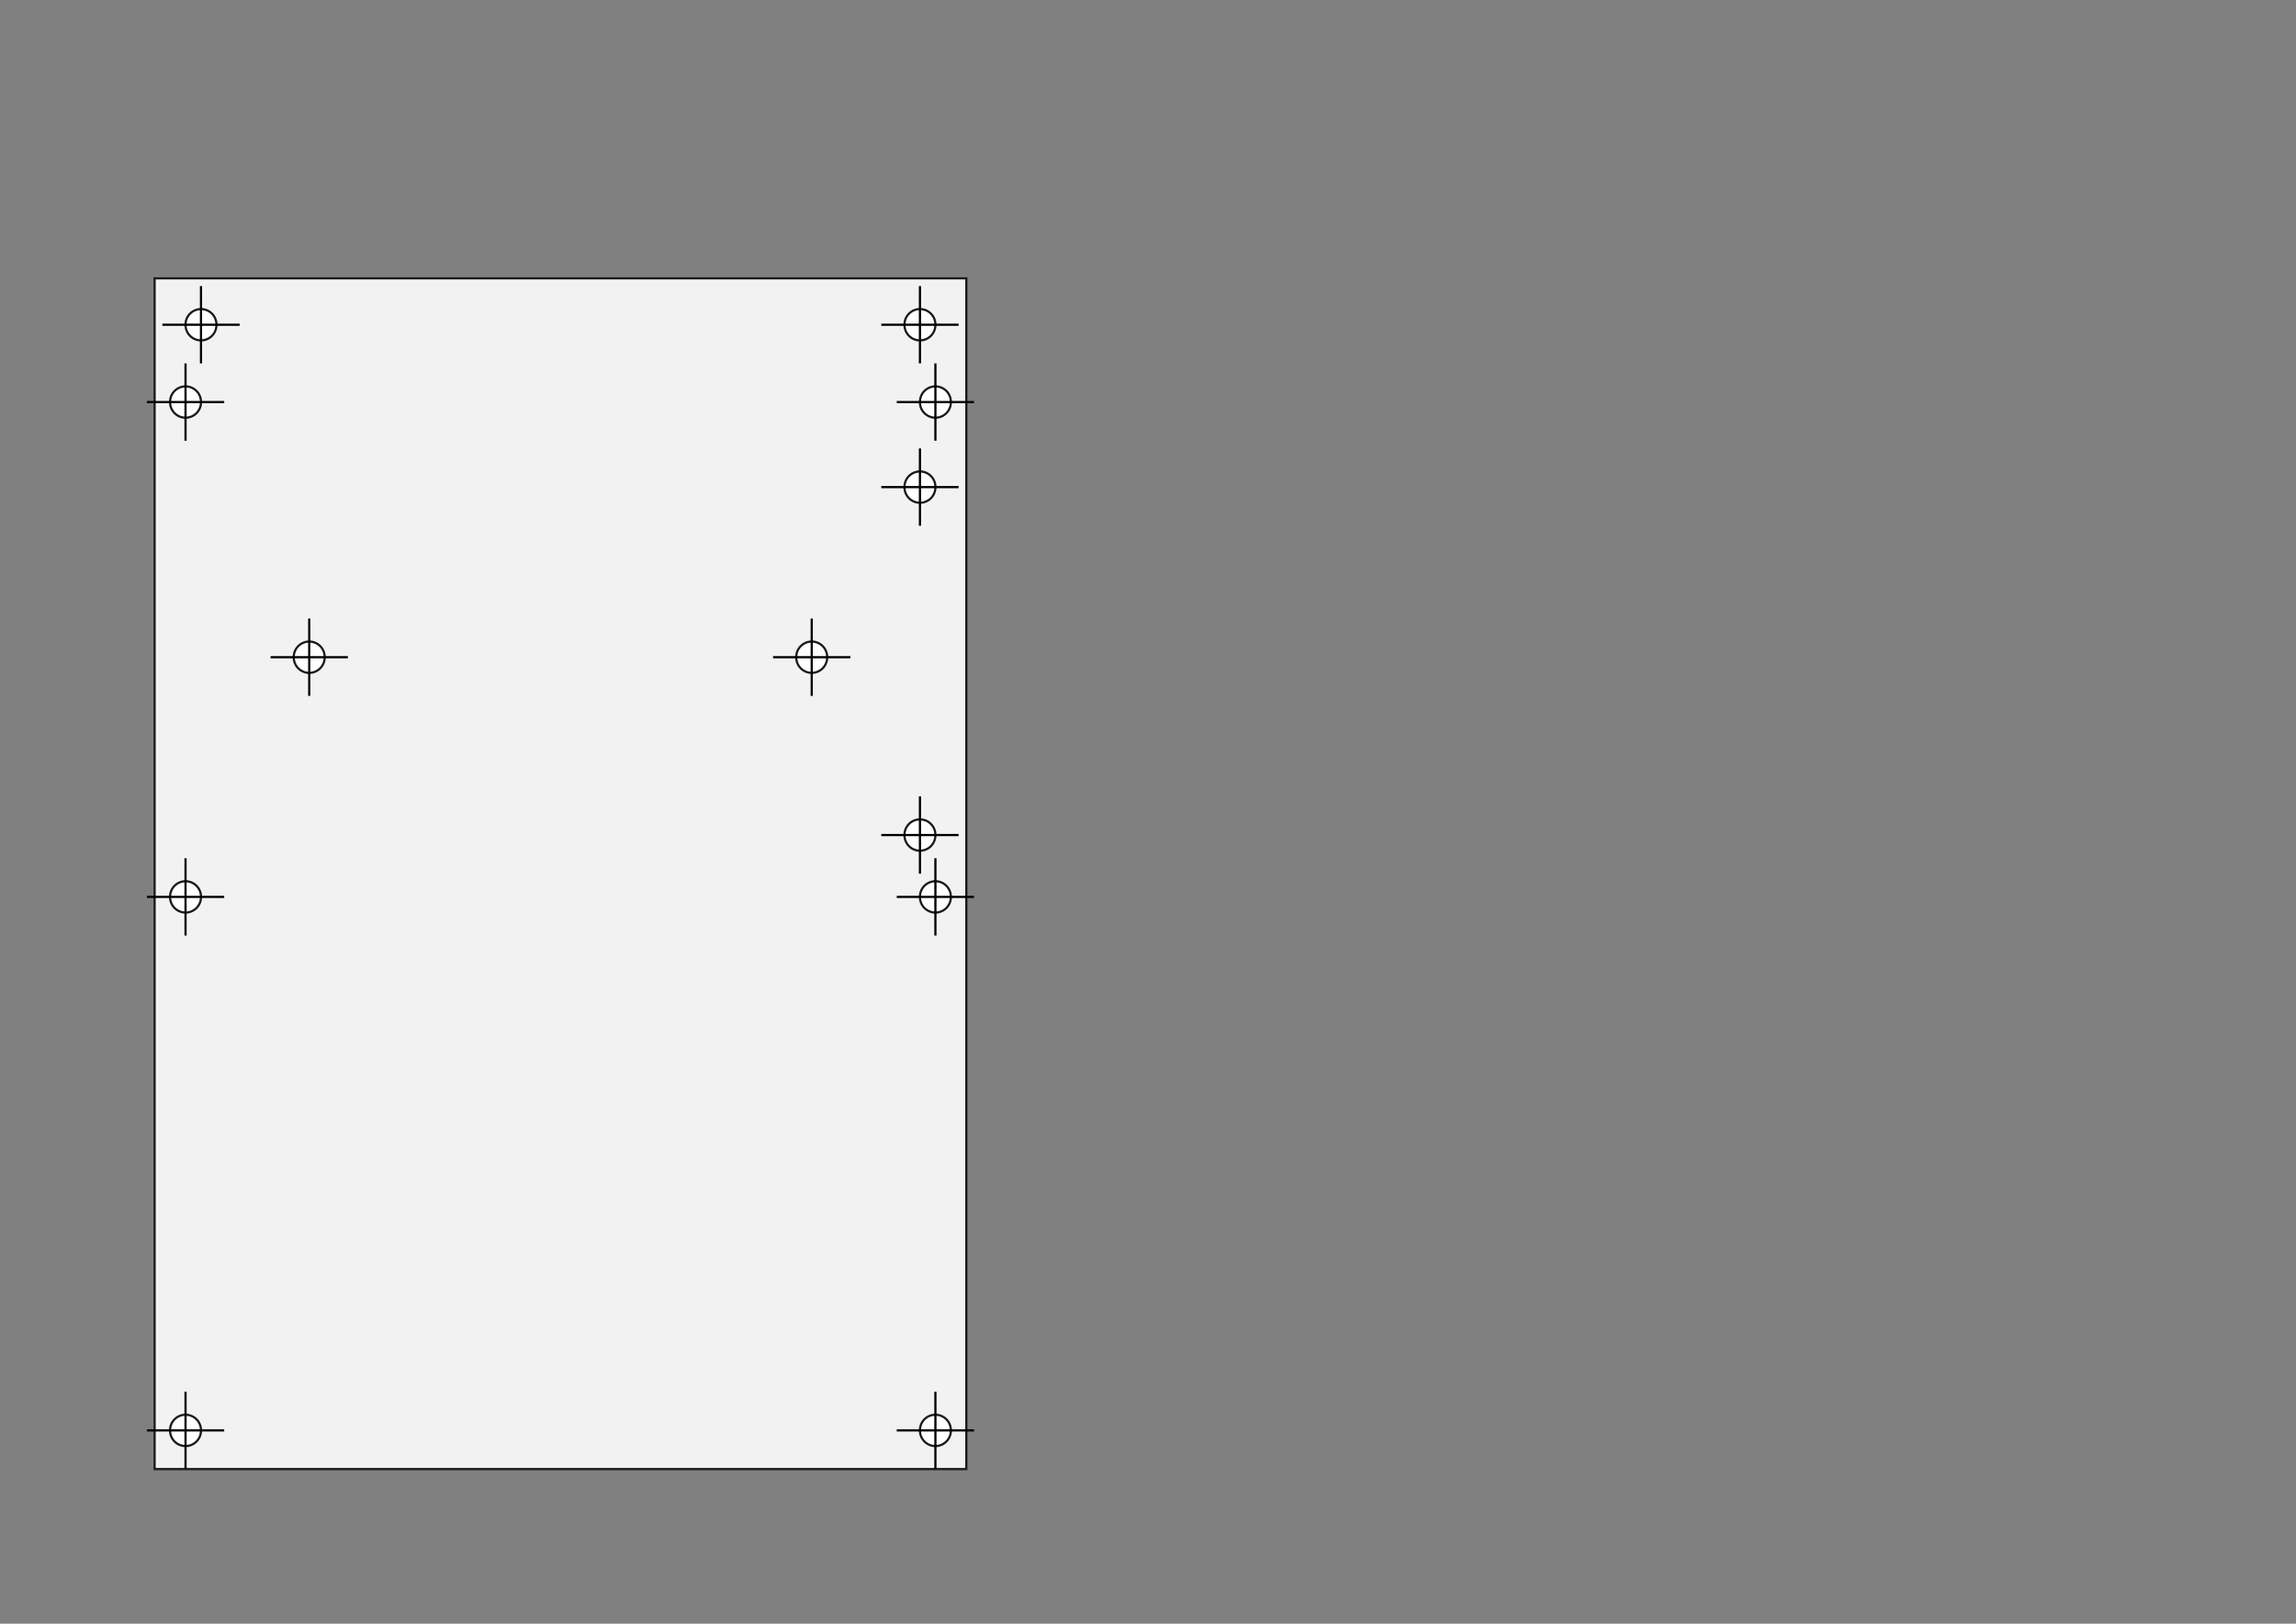 <?xml version="1.0" encoding="UTF-8" standalone="no"?>
<!-- Created with Inkscape (http://www.inkscape.org/) -->

<svg
   xmlns:dc="http://purl.org/dc/elements/1.1/"
   xmlns:cc="http://creativecommons.org/ns#"
   xmlns:rdf="http://www.w3.org/1999/02/22-rdf-syntax-ns#"
   xmlns:svg="http://www.w3.org/2000/svg"
   xmlns="http://www.w3.org/2000/svg"
   xmlns:sodipodi="http://sodipodi.sourceforge.net/DTD/sodipodi-0.dtd"
   xmlns:inkscape="http://www.inkscape.org/namespaces/inkscape"
   width="1052.362"
   height="744.094"
   id="svg2"
   version="1.1"
   inkscape:version="0.48.2 r9819"
   sodipodi:docname="case.svg">
  <rect width="100%" height="100%" fill="#808080" stroke="none"/>
  <title
     id="title2985">Intel Galileo support plate</title>
  <defs
     id="defs4" />
  <sodipodi:namedview
     id="base"
     pagecolor="#ffffff"
     bordercolor="#666666"
     borderopacity="1.0"
     inkscape:pageopacity="0.0"
     inkscape:pageshadow="2"
     inkscape:zoom="0.98994949"
     inkscape:cx="-142.30171"
     inkscape:cy="303.36906"
     inkscape:document-units="mm"
     inkscape:current-layer="layer1"
     showgrid="true"
     units="mm"
     inkscape:window-width="1920"
     inkscape:window-height="1018"
     inkscape:window-x="-8"
     inkscape:window-y="-8"
     inkscape:window-maximized="1">
    <inkscape:grid
       type="xygrid"
       id="grid2987"
       units="mm"
       empspacing="5"
       visible="true"
       enabled="true"
       snapvisiblegridlinesonly="true" />
  </sodipodi:namedview>
  <g
     inkscape:label="Layer 1"
     inkscape:groupmode="layer"
     id="layer1"
     transform="translate(0,-308.268)">
    <rect
       style="fill:#f2f2f2;fill-opacity:1;stroke:#1a1a1a"
       id="rect2989"
       width="372.047"
       height="545.669"
       x="70.866"
       y="435.827"
       ry="0" />
    <path
       sodipodi:type="arc"
       style="fill:#ffffff;fill-opacity:1;stroke:#1a1a1a"
       id="path2995"
       sodipodi:cx="35.433071"
       sodipodi:cy="637.79529"
       sodipodi:rx="7.0866141"
       sodipodi:ry="7.0866141"
       d="m 42.52,637.795 a 7.087,7.087 0 1 1 -14.173,0 7.087,7.087 0 1 1 14.173,0 z"
       transform="translate(49.606,81.496)" />
    <path
       style="fill:none;stroke:#000000;stroke-width:1px;stroke-linecap:butt;stroke-linejoin:miter;stroke-opacity:1"
       d="m 85.039,737.008 0,-35.433"
       id="path2991"
       inkscape:connector-curvature="0" />
    <path
       style="fill:none;stroke:#000000;stroke-width:1px;stroke-linecap:butt;stroke-linejoin:miter;stroke-opacity:1"
       d="m 67.323,719.291 35.433,0"
       id="path2993"
       inkscape:connector-curvature="0" />
    <path
       transform="translate(49.606,-145.276)"
       sodipodi:type="arc"
       style="fill:#ffffff;fill-opacity:1;stroke:#1a1a1a"
       id="path2995-1"
       sodipodi:cx="35.433071"
       sodipodi:cy="637.79529"
       sodipodi:rx="7.0866141"
       sodipodi:ry="7.0866141"
       d="m 42.52,637.795 a 7.087,7.087 0 1 1 -14.173,0 7.087,7.087 0 1 1 14.173,0 z" />
    <path
       style="fill:none;stroke:#000000;stroke-width:1px;stroke-linecap:butt;stroke-linejoin:miter;stroke-opacity:1"
       d="m 85.039,510.236 0,-35.433"
       id="path2991-7"
       inkscape:connector-curvature="0" />
    <path
       style="fill:none;stroke:#000000;stroke-width:1px;stroke-linecap:butt;stroke-linejoin:miter;stroke-opacity:1"
       d="m 67.323,492.52 35.433,0"
       id="path2993-4"
       inkscape:connector-curvature="0" />
    <path
       transform="translate(393.307,81.496)"
       sodipodi:type="arc"
       style="fill:#ffffff;fill-opacity:1;stroke:#1a1a1a"
       id="path2995-0"
       sodipodi:cx="35.433071"
       sodipodi:cy="637.79529"
       sodipodi:rx="7.0866141"
       sodipodi:ry="7.0866141"
       d="m 42.52,637.795 a 7.087,7.087 0 1 1 -14.173,0 7.087,7.087 0 1 1 14.173,0 z" />
    <path
       style="fill:none;stroke:#000000;stroke-width:1px;stroke-linecap:butt;stroke-linejoin:miter;stroke-opacity:1"
       d="m 428.74,737.008 0,-35.433"
       id="path2991-9"
       inkscape:connector-curvature="0" />
    <path
       style="fill:none;stroke:#000000;stroke-width:1px;stroke-linecap:butt;stroke-linejoin:miter;stroke-opacity:1"
       d="m 411.024,719.291 35.433,0"
       id="path2993-48"
       inkscape:connector-curvature="0" />
    <path
       transform="translate(393.307,-145.276)"
       sodipodi:type="arc"
       style="fill:#ffffff;fill-opacity:1;stroke:#1a1a1a"
       id="path2995-8"
       sodipodi:cx="35.433071"
       sodipodi:cy="637.79529"
       sodipodi:rx="7.0866141"
       sodipodi:ry="7.0866141"
       d="m 42.52,637.795 a 7.087,7.087 0 1 1 -14.173,0 7.087,7.087 0 1 1 14.173,0 z" />
    <path
       style="fill:none;stroke:#000000;stroke-width:1px;stroke-linecap:butt;stroke-linejoin:miter;stroke-opacity:1"
       d="m 428.74,510.236 0,-35.433"
       id="path2991-2"
       inkscape:connector-curvature="0" />
    <path
       style="fill:none;stroke:#000000;stroke-width:1px;stroke-linecap:butt;stroke-linejoin:miter;stroke-opacity:1"
       d="m 411.024,492.52 35.433,0"
       id="path2993-45"
       inkscape:connector-curvature="0" />
    <path
       transform="translate(386.22,53.15)"
       sodipodi:type="arc"
       style="fill:#ffffff;fill-opacity:1;stroke:#1a1a1a"
       id="path2995-0-5"
       sodipodi:cx="35.433071"
       sodipodi:cy="637.79529"
       sodipodi:rx="7.0866141"
       sodipodi:ry="7.0866141"
       d="m 42.52,637.795 a 7.087,7.087 0 1 1 -14.173,0 7.087,7.087 0 1 1 14.173,0 z" />
    <path
       style="fill:none;stroke:#000000;stroke-width:1px;stroke-linecap:butt;stroke-linejoin:miter;stroke-opacity:1"
       d="m 421.654,708.661 0,-35.433"
       id="path2991-9-1"
       inkscape:connector-curvature="0" />
    <path
       style="fill:none;stroke:#000000;stroke-width:1px;stroke-linecap:butt;stroke-linejoin:miter;stroke-opacity:1"
       d="m 403.937,690.945 35.433,0"
       id="path2993-48-7"
       inkscape:connector-curvature="0" />
    <path
       transform="translate(386.22,-106.299)"
       sodipodi:type="arc"
       style="fill:#ffffff;fill-opacity:1;stroke:#1a1a1a"
       id="path2995-0-1"
       sodipodi:cx="35.433071"
       sodipodi:cy="637.79529"
       sodipodi:rx="7.0866141"
       sodipodi:ry="7.0866141"
       d="m 42.52,637.795 a 7.087,7.087 0 1 1 -14.173,0 7.087,7.087 0 1 1 14.173,0 z" />
    <path
       style="fill:none;stroke:#000000;stroke-width:1px;stroke-linecap:butt;stroke-linejoin:miter;stroke-opacity:1"
       d="m 421.654,549.213 0,-35.433"
       id="path2991-9-15"
       inkscape:connector-curvature="0" />
    <path
       style="fill:none;stroke:#000000;stroke-width:1px;stroke-linecap:butt;stroke-linejoin:miter;stroke-opacity:1"
       d="m 403.937,531.496 35.433,0"
       id="path2993-48-2"
       inkscape:connector-curvature="0" />
    <path
       transform="translate(336.614,-28.346)"
       sodipodi:type="arc"
       style="fill:#ffffff;fill-opacity:1;stroke:#1a1a1a"
       id="path2995-0-9"
       sodipodi:cx="35.433071"
       sodipodi:cy="637.79529"
       sodipodi:rx="7.0866141"
       sodipodi:ry="7.0866141"
       d="m 42.52,637.795 a 7.087,7.087 0 1 1 -14.173,0 7.087,7.087 0 1 1 14.173,0 z" />
    <path
       style="fill:none;stroke:#000000;stroke-width:1px;stroke-linecap:butt;stroke-linejoin:miter;stroke-opacity:1"
       d="m 372.047,627.165 0,-35.433"
       id="path2991-9-8"
       inkscape:connector-curvature="0" />
    <path
       style="fill:none;stroke:#000000;stroke-width:1px;stroke-linecap:butt;stroke-linejoin:miter;stroke-opacity:1"
       d="m 354.331,609.449 35.433,0"
       id="path2993-48-8"
       inkscape:connector-curvature="0" />
    <path
       sodipodi:type="arc"
       style="fill:#ffffff;fill-opacity:1;stroke:#1a1a1a"
       id="path2995-17"
       sodipodi:cx="35.433071"
       sodipodi:cy="637.79529"
       sodipodi:rx="7.0866141"
       sodipodi:ry="7.0866141"
       d="m 42.52,637.795 a 7.087,7.087 0 1 1 -14.173,0 7.087,7.087 0 1 1 14.173,0 z"
       transform="translate(49.606,325.984)" />
    <path
       style="fill:none;stroke:#000000;stroke-width:1px;stroke-linecap:butt;stroke-linejoin:miter;stroke-opacity:1"
       d="m 85.039,981.496 0,-35.433"
       id="path2991-4"
       inkscape:connector-curvature="0" />
    <path
       style="fill:none;stroke:#000000;stroke-width:1px;stroke-linecap:butt;stroke-linejoin:miter;stroke-opacity:1"
       d="m 67.323,963.779 35.433,0"
       id="path2993-0"
       inkscape:connector-curvature="0" />
    <path
       transform="translate(393.307,325.984)"
       sodipodi:type="arc"
       style="fill:#ffffff;fill-opacity:1;stroke:#1a1a1a"
       id="path2995-0-94"
       sodipodi:cx="35.433071"
       sodipodi:cy="637.79529"
       sodipodi:rx="7.0866141"
       sodipodi:ry="7.0866141"
       d="m 42.52,637.795 a 7.087,7.087 0 1 1 -14.173,0 7.087,7.087 0 1 1 14.173,0 z" />
    <path
       style="fill:none;stroke:#000000;stroke-width:1px;stroke-linecap:butt;stroke-linejoin:miter;stroke-opacity:1"
       d="m 428.74,981.496 0,-35.433"
       id="path2991-9-88"
       inkscape:connector-curvature="0" />
    <path
       style="fill:none;stroke:#000000;stroke-width:1px;stroke-linecap:butt;stroke-linejoin:miter;stroke-opacity:1"
       d="m 411.024,963.779 35.433,0"
       id="path2993-48-24"
       inkscape:connector-curvature="0" />
    <path
       transform="translate(56.693,-180.709)"
       sodipodi:type="arc"
       style="fill:#ffffff;fill-opacity:1;stroke:#1a1a1a"
       id="path2995-1-5"
       sodipodi:cx="35.433071"
       sodipodi:cy="637.79529"
       sodipodi:rx="7.0866141"
       sodipodi:ry="7.0866141"
       d="m 42.52,637.795 a 7.087,7.087 0 1 1 -14.173,0 7.087,7.087 0 1 1 14.173,0 z" />
    <path
       style="fill:none;stroke:#000000;stroke-width:1px;stroke-linecap:butt;stroke-linejoin:miter;stroke-opacity:1"
       d="m 92.126,474.803 0,-35.433"
       id="path2991-7-5"
       inkscape:connector-curvature="0" />
    <path
       style="fill:none;stroke:#000000;stroke-width:1px;stroke-linecap:butt;stroke-linejoin:miter;stroke-opacity:1"
       d="m 74.409,457.087 35.433,0"
       id="path2993-4-1"
       inkscape:connector-curvature="0" />
    <path
       transform="translate(386.22,-180.709)"
       sodipodi:type="arc"
       style="fill:#ffffff;fill-opacity:1;stroke:#1a1a1a"
       id="path2995-8-7"
       sodipodi:cx="35.433071"
       sodipodi:cy="637.79529"
       sodipodi:rx="7.0866141"
       sodipodi:ry="7.0866141"
       d="m 42.52,637.795 a 7.087,7.087 0 1 1 -14.173,0 7.087,7.087 0 1 1 14.173,0 z" />
    <path
       style="fill:none;stroke:#000000;stroke-width:1px;stroke-linecap:butt;stroke-linejoin:miter;stroke-opacity:1"
       d="m 421.654,474.803 0,-35.433"
       id="path2991-2-1"
       inkscape:connector-curvature="0" />
    <path
       style="fill:none;stroke:#000000;stroke-width:1px;stroke-linecap:butt;stroke-linejoin:miter;stroke-opacity:1"
       d="m 403.937,457.087 35.433,0"
       id="path2993-45-1"
       inkscape:connector-curvature="0" />
    <path
       transform="translate(106.299,-28.346)"
       sodipodi:type="arc"
       style="fill:#ffffff;fill-opacity:1;stroke:#1a1a1a"
       id="path2995-0-9-5"
       sodipodi:cx="35.433071"
       sodipodi:cy="637.79529"
       sodipodi:rx="7.0866141"
       sodipodi:ry="7.0866141"
       d="m 42.52,637.795 a 7.087,7.087 0 1 1 -14.173,0 7.087,7.087 0 1 1 14.173,0 z" />
    <path
       style="fill:none;stroke:#000000;stroke-width:1px;stroke-linecap:butt;stroke-linejoin:miter;stroke-opacity:1"
       d="m 141.732,627.165 0,-35.433"
       id="path2991-9-8-2"
       inkscape:connector-curvature="0" />
    <path
       style="fill:none;stroke:#000000;stroke-width:1px;stroke-linecap:butt;stroke-linejoin:miter;stroke-opacity:1"
       d="m 124.016,609.449 35.433,0"
       id="path2993-48-8-7"
       inkscape:connector-curvature="0" />
  </g>
</svg>
